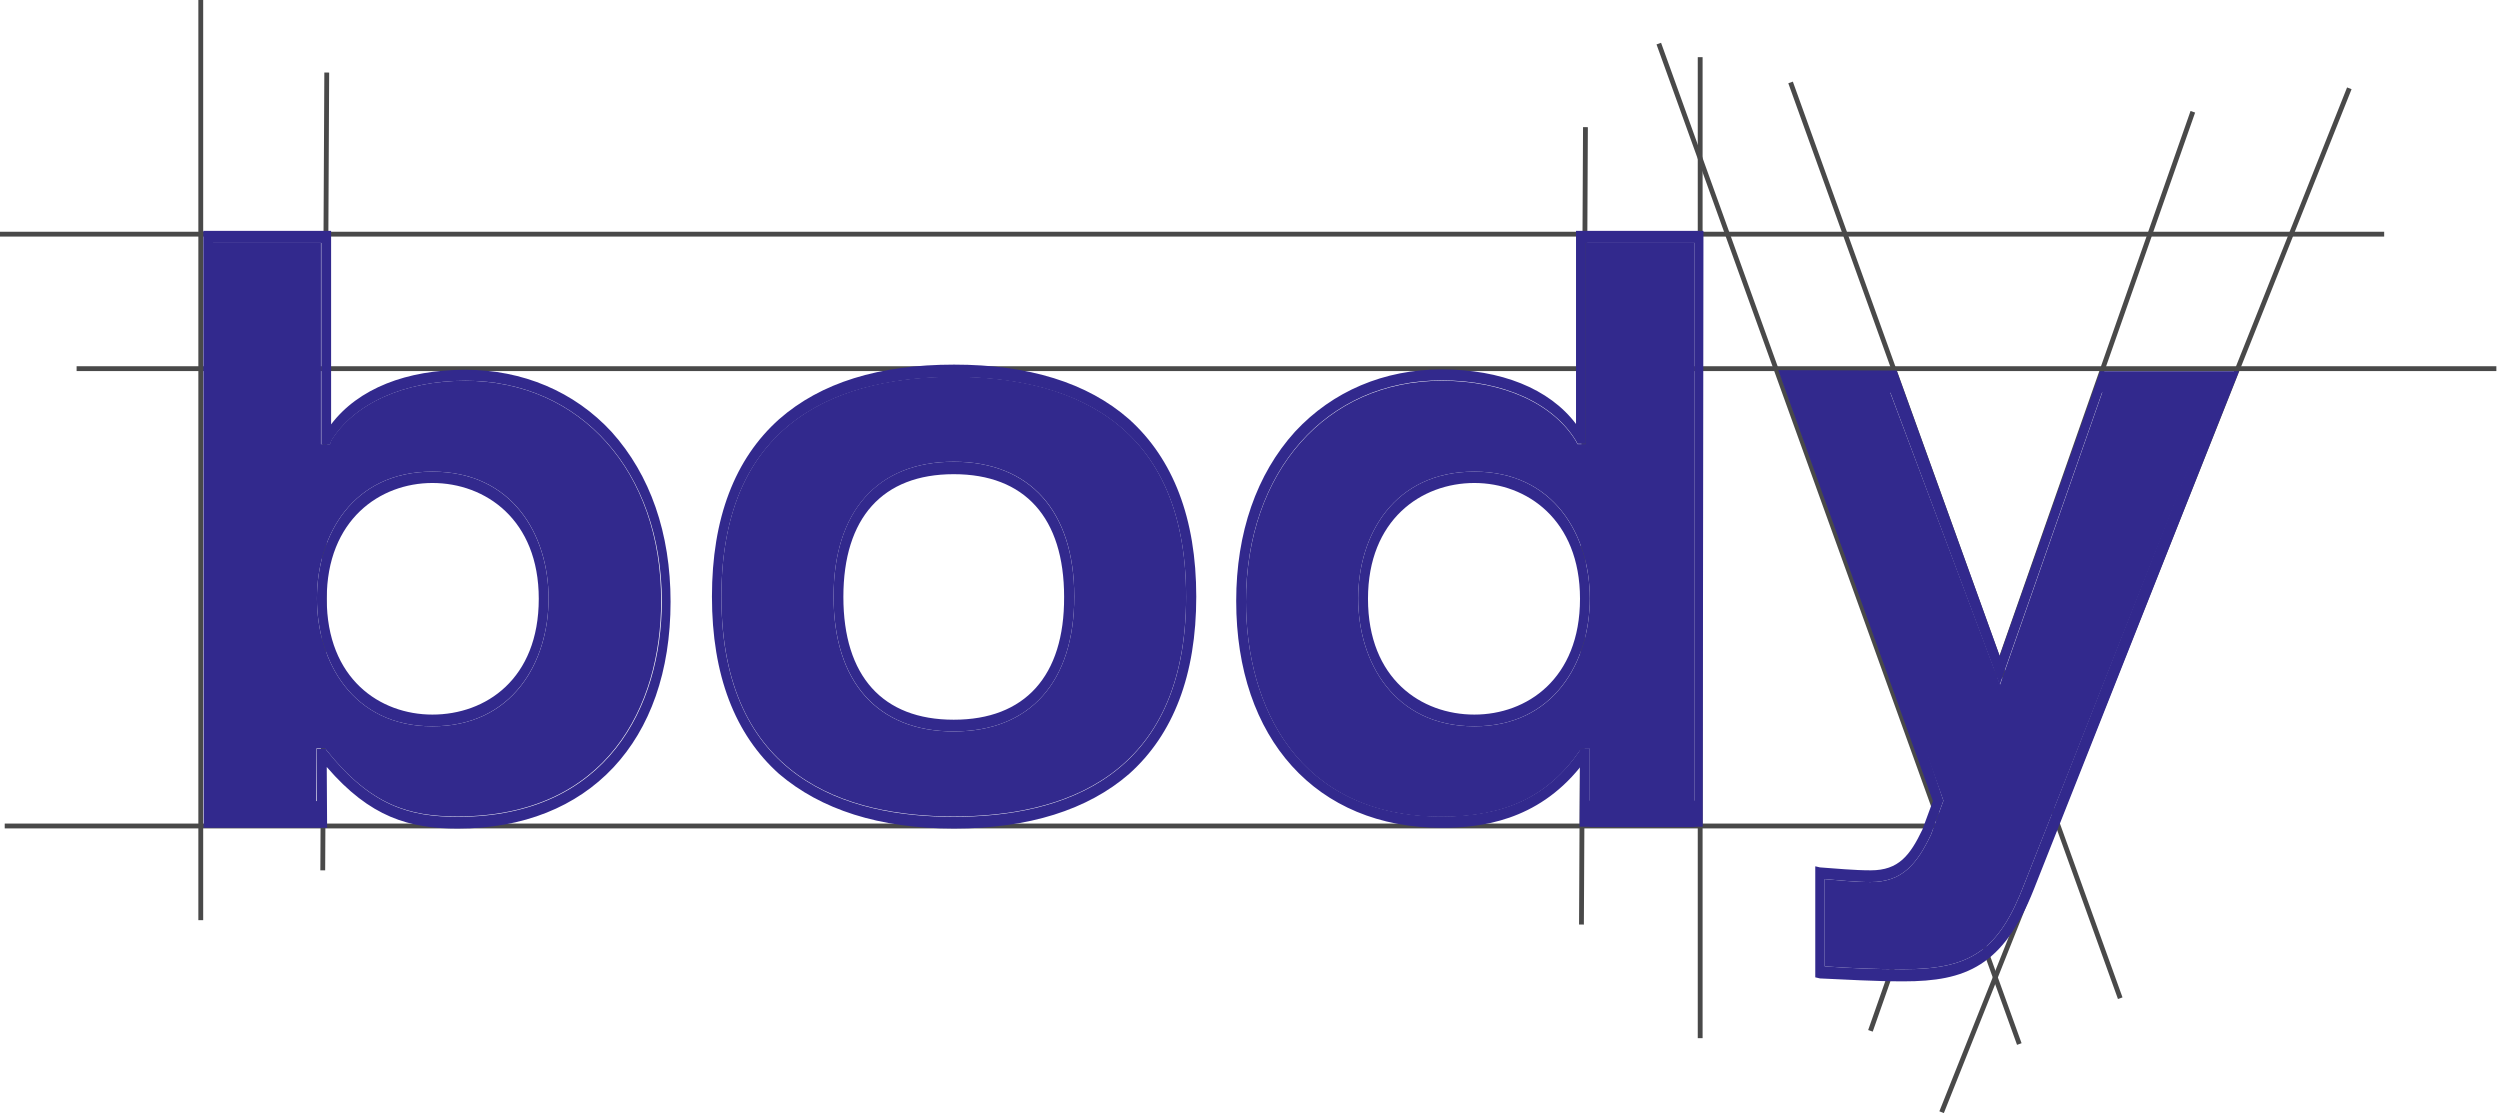 <svg width="517" height="231" viewBox="0 0 517 231" fill="none" xmlns="http://www.w3.org/2000/svg">
<path d="M15.842 76.237H516.247" stroke="#494949" stroke-miterlimit="10"/>
<path d="M0.976 170.814H412.712" stroke="#494949" stroke-miterlimit="10"/>
<path d="M351.597 11.822V214.692" stroke="#494949" stroke-miterlimit="10"/>
<path d="M0 48.425H493.047" stroke="#494949" stroke-miterlimit="10"/>
<path d="M41.519 0V190.29" stroke="#494949" stroke-miterlimit="10"/>
<path d="M370.292 17.051L438.465 206.431" stroke="#494949" stroke-miterlimit="10"/>
<path d="M453.48 23.114L386.809 213.177" stroke="#494949" stroke-miterlimit="10"/>
<path d="M485.84 18.264L401.526 230" stroke="#494949" stroke-miterlimit="10"/>
<path d="M343.038 9.018L417.592 215.905" stroke="#494949" stroke-miterlimit="10"/>
<path d="M67.572 15.005L66.746 179.983" stroke="#494949" stroke-miterlimit="10"/>
<path d="M327.872 26.297L327.046 191.199" stroke="#494949" stroke-miterlimit="10"/>
<path d="M89.42 97.532C72.977 97.532 65.544 110.643 65.544 123.753C65.544 136.864 72.977 150.201 89.42 150.201C106.012 150.201 113.445 136.864 113.445 123.753C113.445 110.719 106.012 97.532 89.42 97.532ZM89.42 147.776C78.608 147.776 67.572 140.425 67.572 123.829C67.572 107.46 78.608 99.882 89.42 99.882C100.381 99.882 111.418 107.46 111.418 123.829C111.418 140.425 100.456 147.776 89.42 147.776ZM89.42 97.532C72.977 97.532 65.544 110.643 65.544 123.753C65.544 136.864 72.977 150.201 89.42 150.201C106.012 150.201 113.445 136.864 113.445 123.753C113.445 110.719 106.012 97.532 89.42 97.532ZM89.42 147.776C78.608 147.776 67.572 140.425 67.572 123.829C67.572 107.46 78.608 99.882 89.42 99.882C100.381 99.882 111.418 107.46 111.418 123.829C111.418 140.425 100.456 147.776 89.42 147.776ZM126.509 89.348C118.776 80.936 108.039 76.465 96.252 76.465C84.089 76.465 74.103 80.33 68.472 87.757V47.743H42.045L42.12 171.193H67.647L67.572 158.613C76.581 169.071 84.69 171.345 94.675 171.345C121.779 171.345 138.672 153.308 138.672 124.435C138.672 110.264 134.467 98.215 126.509 89.348ZM94.675 168.92C84.69 168.92 76.731 166.646 67.572 155.203L67.271 154.824H65.544V165.661H44.072V50.244H66.445V91.849H68.322L68.472 91.243C73.203 83.437 83.714 78.739 96.252 78.739C120.127 78.739 136.87 97.608 136.87 124.435C136.795 145.958 125.683 168.92 94.675 168.92ZM89.42 97.532C72.977 97.532 65.544 110.643 65.544 123.753C65.544 136.864 72.977 150.201 89.42 150.201C106.012 150.201 113.445 136.864 113.445 123.753C113.445 110.719 106.012 97.532 89.42 97.532ZM89.42 147.776C78.608 147.776 67.572 140.425 67.572 123.829C67.572 107.46 78.608 99.882 89.42 99.882C100.381 99.882 111.418 107.46 111.418 123.829C111.418 140.425 100.456 147.776 89.42 147.776Z" fill="#32298D"/>
<path d="M96.177 78.738C83.639 78.738 73.128 83.437 68.397 91.243L68.247 91.849H66.37V50.244H43.997L43.922 170.814H65.394L65.469 154.748H67.196L67.497 155.127C76.656 166.57 84.615 168.844 94.6 168.844C125.608 168.844 136.72 145.882 136.72 124.359C136.795 97.532 120.052 78.738 96.177 78.738ZM89.42 150.201C72.977 150.201 65.544 136.864 65.544 123.753C65.544 110.643 72.977 97.532 89.42 97.532C106.012 97.532 113.445 110.643 113.445 123.753C113.445 136.939 106.012 150.201 89.42 150.201Z" fill="#32298D"/>
<path d="M197.234 95.486C181.467 95.486 172.382 105.716 172.382 123.374C172.382 141.031 181.542 151.262 197.234 151.262C213 151.262 222.16 141.031 222.16 123.374C222.16 105.792 213 95.486 197.234 95.486ZM197.234 148.837C182.518 148.837 174.41 139.818 174.41 123.449C174.41 107.08 182.518 98.062 197.234 98.062C211.949 98.062 220.058 107.08 220.058 123.449C220.133 139.818 211.949 148.837 197.234 148.837ZM197.234 95.486C181.467 95.486 172.382 105.716 172.382 123.374C172.382 141.031 181.542 151.262 197.234 151.262C213 151.262 222.16 141.031 222.16 123.374C222.16 105.792 213 95.486 197.234 95.486ZM197.234 148.837C182.518 148.837 174.41 139.818 174.41 123.449C174.41 107.08 182.518 98.062 197.234 98.062C211.949 98.062 220.058 107.08 220.058 123.449C220.133 139.818 211.949 148.837 197.234 148.837ZM233.497 86.695C224.863 79.117 212.7 75.403 197.309 75.403C181.767 75.403 169.755 79.117 161.12 86.695C151.961 94.879 147.231 107.156 147.231 123.374C147.231 139.591 151.961 151.868 161.12 160.052C169.755 167.403 181.767 171.344 197.309 171.344C212.7 171.344 224.938 167.479 233.497 160.052C242.657 151.868 247.387 139.591 247.387 123.374C247.387 107.156 242.582 94.879 233.497 86.695ZM197.234 168.919C175.235 168.919 149.183 161.113 149.183 123.449C149.183 85.785 175.235 77.98 197.234 77.98C219.232 77.98 245.285 85.785 245.285 123.449C245.285 161.113 219.232 168.919 197.234 168.919ZM197.234 95.486C181.467 95.486 172.382 105.716 172.382 123.374C172.382 141.031 181.542 151.262 197.234 151.262C213 151.262 222.16 141.031 222.16 123.374C222.16 105.792 213 95.486 197.234 95.486ZM197.234 148.837C182.518 148.837 174.41 139.818 174.41 123.449C174.41 107.08 182.518 98.062 197.234 98.062C211.949 98.062 220.058 107.08 220.058 123.449C220.133 139.818 211.949 148.837 197.234 148.837Z" fill="#32298D"/>
<path d="M197.234 77.904C175.236 77.904 149.183 85.71 149.183 123.374C149.183 161.038 175.236 168.844 197.234 168.844C219.232 168.844 245.285 161.038 245.285 123.374C245.285 85.71 219.232 77.904 197.234 77.904ZM197.234 151.262C181.467 151.262 172.383 141.031 172.383 123.374C172.383 105.717 181.542 95.486 197.234 95.486C213.001 95.486 222.16 105.717 222.16 123.374C222.16 141.031 213.001 151.262 197.234 151.262Z" fill="#32298D"/>
<path d="M304.898 97.532C288.305 97.532 280.872 110.643 280.872 123.753C280.872 136.863 288.305 150.201 304.898 150.201C321.34 150.201 328.773 136.863 328.773 123.753C328.773 110.718 321.34 97.532 304.898 97.532ZM304.898 147.776C293.936 147.776 282.9 140.425 282.9 123.829C282.9 107.46 293.936 99.882 304.898 99.882C315.709 99.882 326.746 107.46 326.746 123.829C326.746 140.425 315.709 147.776 304.898 147.776ZM304.898 97.532C288.305 97.532 280.872 110.643 280.872 123.753C280.872 136.863 288.305 150.201 304.898 150.201C321.34 150.201 328.773 136.863 328.773 123.753C328.773 110.718 321.34 97.532 304.898 97.532ZM304.898 147.776C293.936 147.776 282.9 140.425 282.9 123.829C282.9 107.46 293.936 99.882 304.898 99.882C315.709 99.882 326.746 107.46 326.746 123.829C326.746 140.425 315.709 147.776 304.898 147.776ZM325.92 47.743V87.68C320.364 80.33 310.379 76.389 298.141 76.389C286.278 76.389 275.617 80.86 267.809 89.272C259.85 98.063 255.646 110.188 255.646 124.283C255.646 152.778 272.238 171.193 298.141 171.193C306.249 171.193 317.812 169.753 326.746 158.689L326.671 170.966H352.123L352.273 47.743H325.92ZM350.471 165.585H328.773V154.748H327.046L326.746 155.127C320.139 164.751 311.205 168.844 298.141 168.844C268.334 168.844 257.673 145.882 257.673 124.359C257.673 97.532 274.265 78.662 298.141 78.662C310.829 78.662 321.19 83.361 325.92 91.166L326.22 91.773H327.947V50.244H350.471V165.585ZM304.898 97.532C288.305 97.532 280.872 110.643 280.872 123.753C280.872 136.863 288.305 150.201 304.898 150.201C321.34 150.201 328.773 136.863 328.773 123.753C328.773 110.718 321.34 97.532 304.898 97.532ZM304.898 147.776C293.936 147.776 282.9 140.425 282.9 123.829C282.9 107.46 293.936 99.882 304.898 99.882C315.709 99.882 326.746 107.46 326.746 123.829C326.746 140.425 315.709 147.776 304.898 147.776Z" fill="#32298D"/>
<path d="M327.947 50.244V91.849H326.221L325.92 91.243C321.19 83.437 310.829 78.738 298.141 78.738C274.266 78.738 257.673 97.608 257.673 124.435C257.673 145.957 268.334 168.92 298.141 168.92C311.205 168.92 320.139 164.827 326.746 155.203L327.046 154.824H328.773V171.041H350.471V50.244H327.947ZM304.898 150.201C288.305 150.201 280.873 136.864 280.873 123.753C280.873 110.643 288.305 97.532 304.898 97.532C321.34 97.532 328.773 110.643 328.773 123.753C328.773 136.939 321.34 150.201 304.898 150.201Z" fill="#32298D"/>
<path d="M434.335 76.692L413.538 135.651L392.215 76.616L367.739 76.54L399.723 165.66L397.546 171.572C394.993 176.876 392.666 179.983 386.885 179.983C383.356 179.983 379.602 179.604 376.373 179.377L375.397 179.15V202.112L376.373 202.339C381.629 202.567 387.71 202.945 393.642 202.945C406.48 202.945 414.289 199.838 420.595 183.924L463.015 76.768H434.335V76.692ZM418.643 182.787C413.388 196.504 407.682 200.445 393.567 200.445C388.011 200.445 382.38 200.217 377.349 199.838V181.802C380.202 182.029 383.581 182.408 386.809 182.408C393.416 182.408 396.42 178.695 399.348 172.557L401.9 165.585L373.37 80.557L390.939 81.239L413.538 141.637L434.71 81.163H458.585L418.643 182.787Z" fill="#32298D"/>
<path d="M459.712 78.89L418.643 182.787C413.388 196.504 407.682 200.445 393.567 200.445C388.011 200.445 382.38 200.217 377.349 199.839V181.802C380.202 182.03 383.581 182.409 386.809 182.409C393.416 182.409 396.42 178.695 399.348 172.557L401.9 165.585L370.968 78.738L390.038 78.89L413.613 141.562L435.536 78.89H459.712Z" fill="#32298D"/>
</svg>
